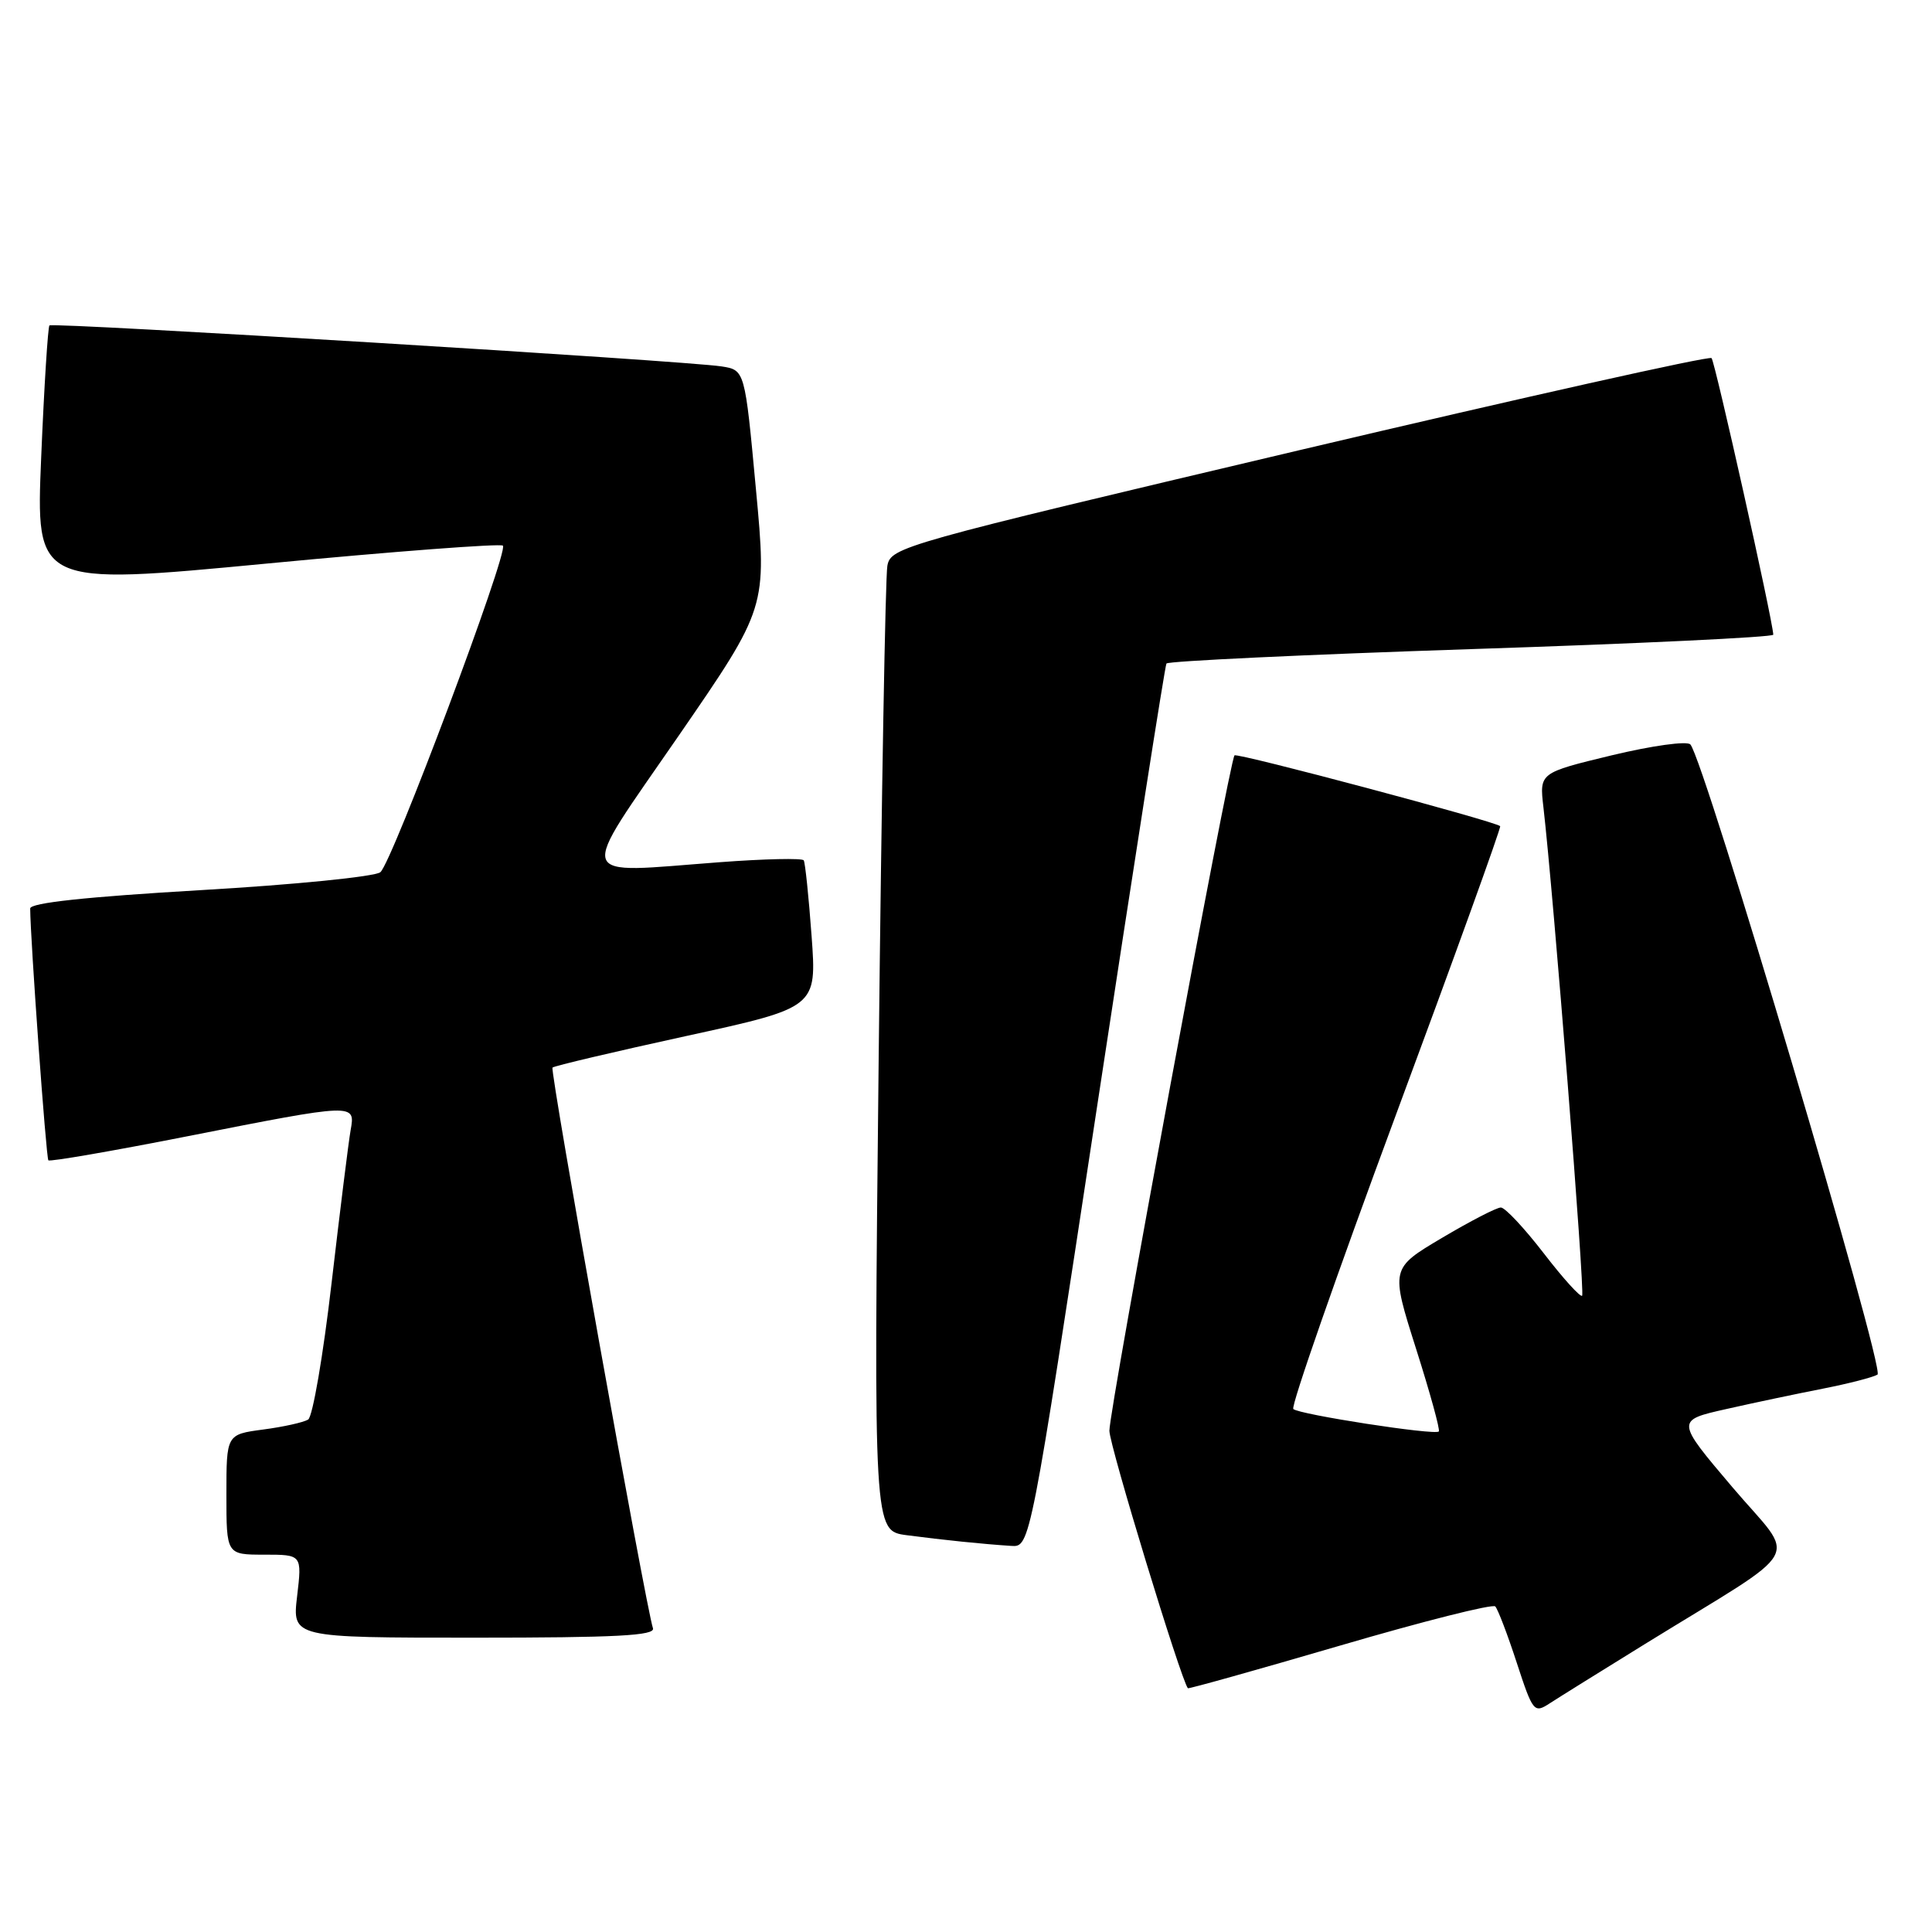 <?xml version="1.0" encoding="UTF-8" standalone="no"?>
<!DOCTYPE svg PUBLIC "-//W3C//DTD SVG 1.1//EN" "http://www.w3.org/Graphics/SVG/1.1/DTD/svg11.dtd" >
<svg xmlns="http://www.w3.org/2000/svg" xmlns:xlink="http://www.w3.org/1999/xlink" version="1.1" viewBox="0 0 256 256">
 <g >
 <path fill="currentColor"
d=" M 218.00 217.82 C 239.62 204.48 238.12 207.16 229.56 197.07 C 222.04 188.21 222.04 188.21 228.77 186.70 C 232.47 185.86 238.25 184.65 241.61 183.99 C 244.96 183.33 248.19 182.50 248.78 182.14 C 249.82 181.49 225.79 100.58 223.98 98.64 C 223.53 98.16 218.91 98.80 213.58 100.08 C 203.98 102.40 203.98 102.40 204.51 106.95 C 205.83 118.38 210.03 171.30 209.64 171.69 C 209.41 171.93 207.11 169.39 204.55 166.06 C 201.98 162.73 199.43 160.00 198.87 160.00 C 198.31 160.00 194.79 161.82 191.05 164.04 C 184.26 168.07 184.26 168.07 187.63 178.70 C 189.49 184.55 190.85 189.49 190.65 189.68 C 190.12 190.21 172.09 187.42 171.37 186.70 C 171.02 186.36 177.12 168.90 184.90 147.90 C 192.69 126.91 198.94 109.61 198.78 109.47 C 198.07 108.81 163.95 99.72 163.58 100.09 C 162.92 100.74 147.00 186.70 147.00 189.58 C 147.00 191.51 156.47 222.56 157.40 223.70 C 157.49 223.81 166.55 221.27 177.53 218.06 C 188.52 214.84 197.78 212.50 198.13 212.86 C 198.47 213.21 199.75 216.56 200.97 220.30 C 203.12 226.87 203.27 227.05 205.35 225.70 C 206.53 224.93 212.22 221.39 218.00 217.82 Z  M 86.52 215.75 C 85.58 212.94 72.83 141.83 73.21 141.46 C 73.43 141.24 81.40 139.36 90.92 137.28 C 108.23 133.50 108.23 133.50 107.54 124.03 C 107.16 118.82 106.69 114.31 106.50 114.00 C 106.31 113.69 101.28 113.80 95.33 114.25 C 75.90 115.71 76.37 117.16 89.92 97.50 C 101.63 80.50 101.63 80.50 100.16 64.77 C 98.70 49.03 98.70 49.03 95.60 48.55 C 90.79 47.80 6.98 42.69 6.55 43.12 C 6.35 43.33 5.85 51.17 5.46 60.54 C 4.74 77.59 4.74 77.59 35.41 74.67 C 52.28 73.06 66.33 72.00 66.64 72.30 C 67.42 73.09 51.97 114.27 50.40 115.57 C 49.69 116.16 39.03 117.23 26.56 117.95 C 11.40 118.84 4.00 119.63 4.00 120.38 C 4.02 124.43 6.11 153.44 6.41 153.75 C 6.62 153.95 14.91 152.52 24.84 150.56 C 47.10 146.17 47.10 146.17 46.46 149.75 C 46.19 151.26 45.06 160.36 43.94 169.97 C 42.83 179.57 41.43 187.73 40.83 188.10 C 40.23 188.47 37.55 189.07 34.87 189.42 C 30.00 190.07 30.00 190.07 30.00 198.03 C 30.00 206.00 30.00 206.00 35.01 206.00 C 40.02 206.00 40.02 206.00 39.37 211.50 C 38.72 217.00 38.72 217.00 62.83 217.00 C 81.67 217.00 86.85 216.73 86.52 215.75 Z  M 145.35 146.75 C 150.22 114.71 154.36 88.24 154.56 87.92 C 154.75 87.60 172.93 86.74 194.96 86.01 C 216.98 85.29 234.99 84.43 234.97 84.10 C 234.86 82.00 227.24 47.91 226.79 47.45 C 226.47 47.14 201.89 52.64 172.14 59.66 C 119.28 72.15 118.05 72.49 117.58 74.97 C 117.32 76.36 116.80 105.70 116.43 140.17 C 115.76 202.84 115.76 202.84 120.13 203.42 C 125.05 204.07 130.29 204.60 134.00 204.84 C 136.50 205.00 136.50 205.00 145.35 146.75 Z "/>
</g>
</svg>